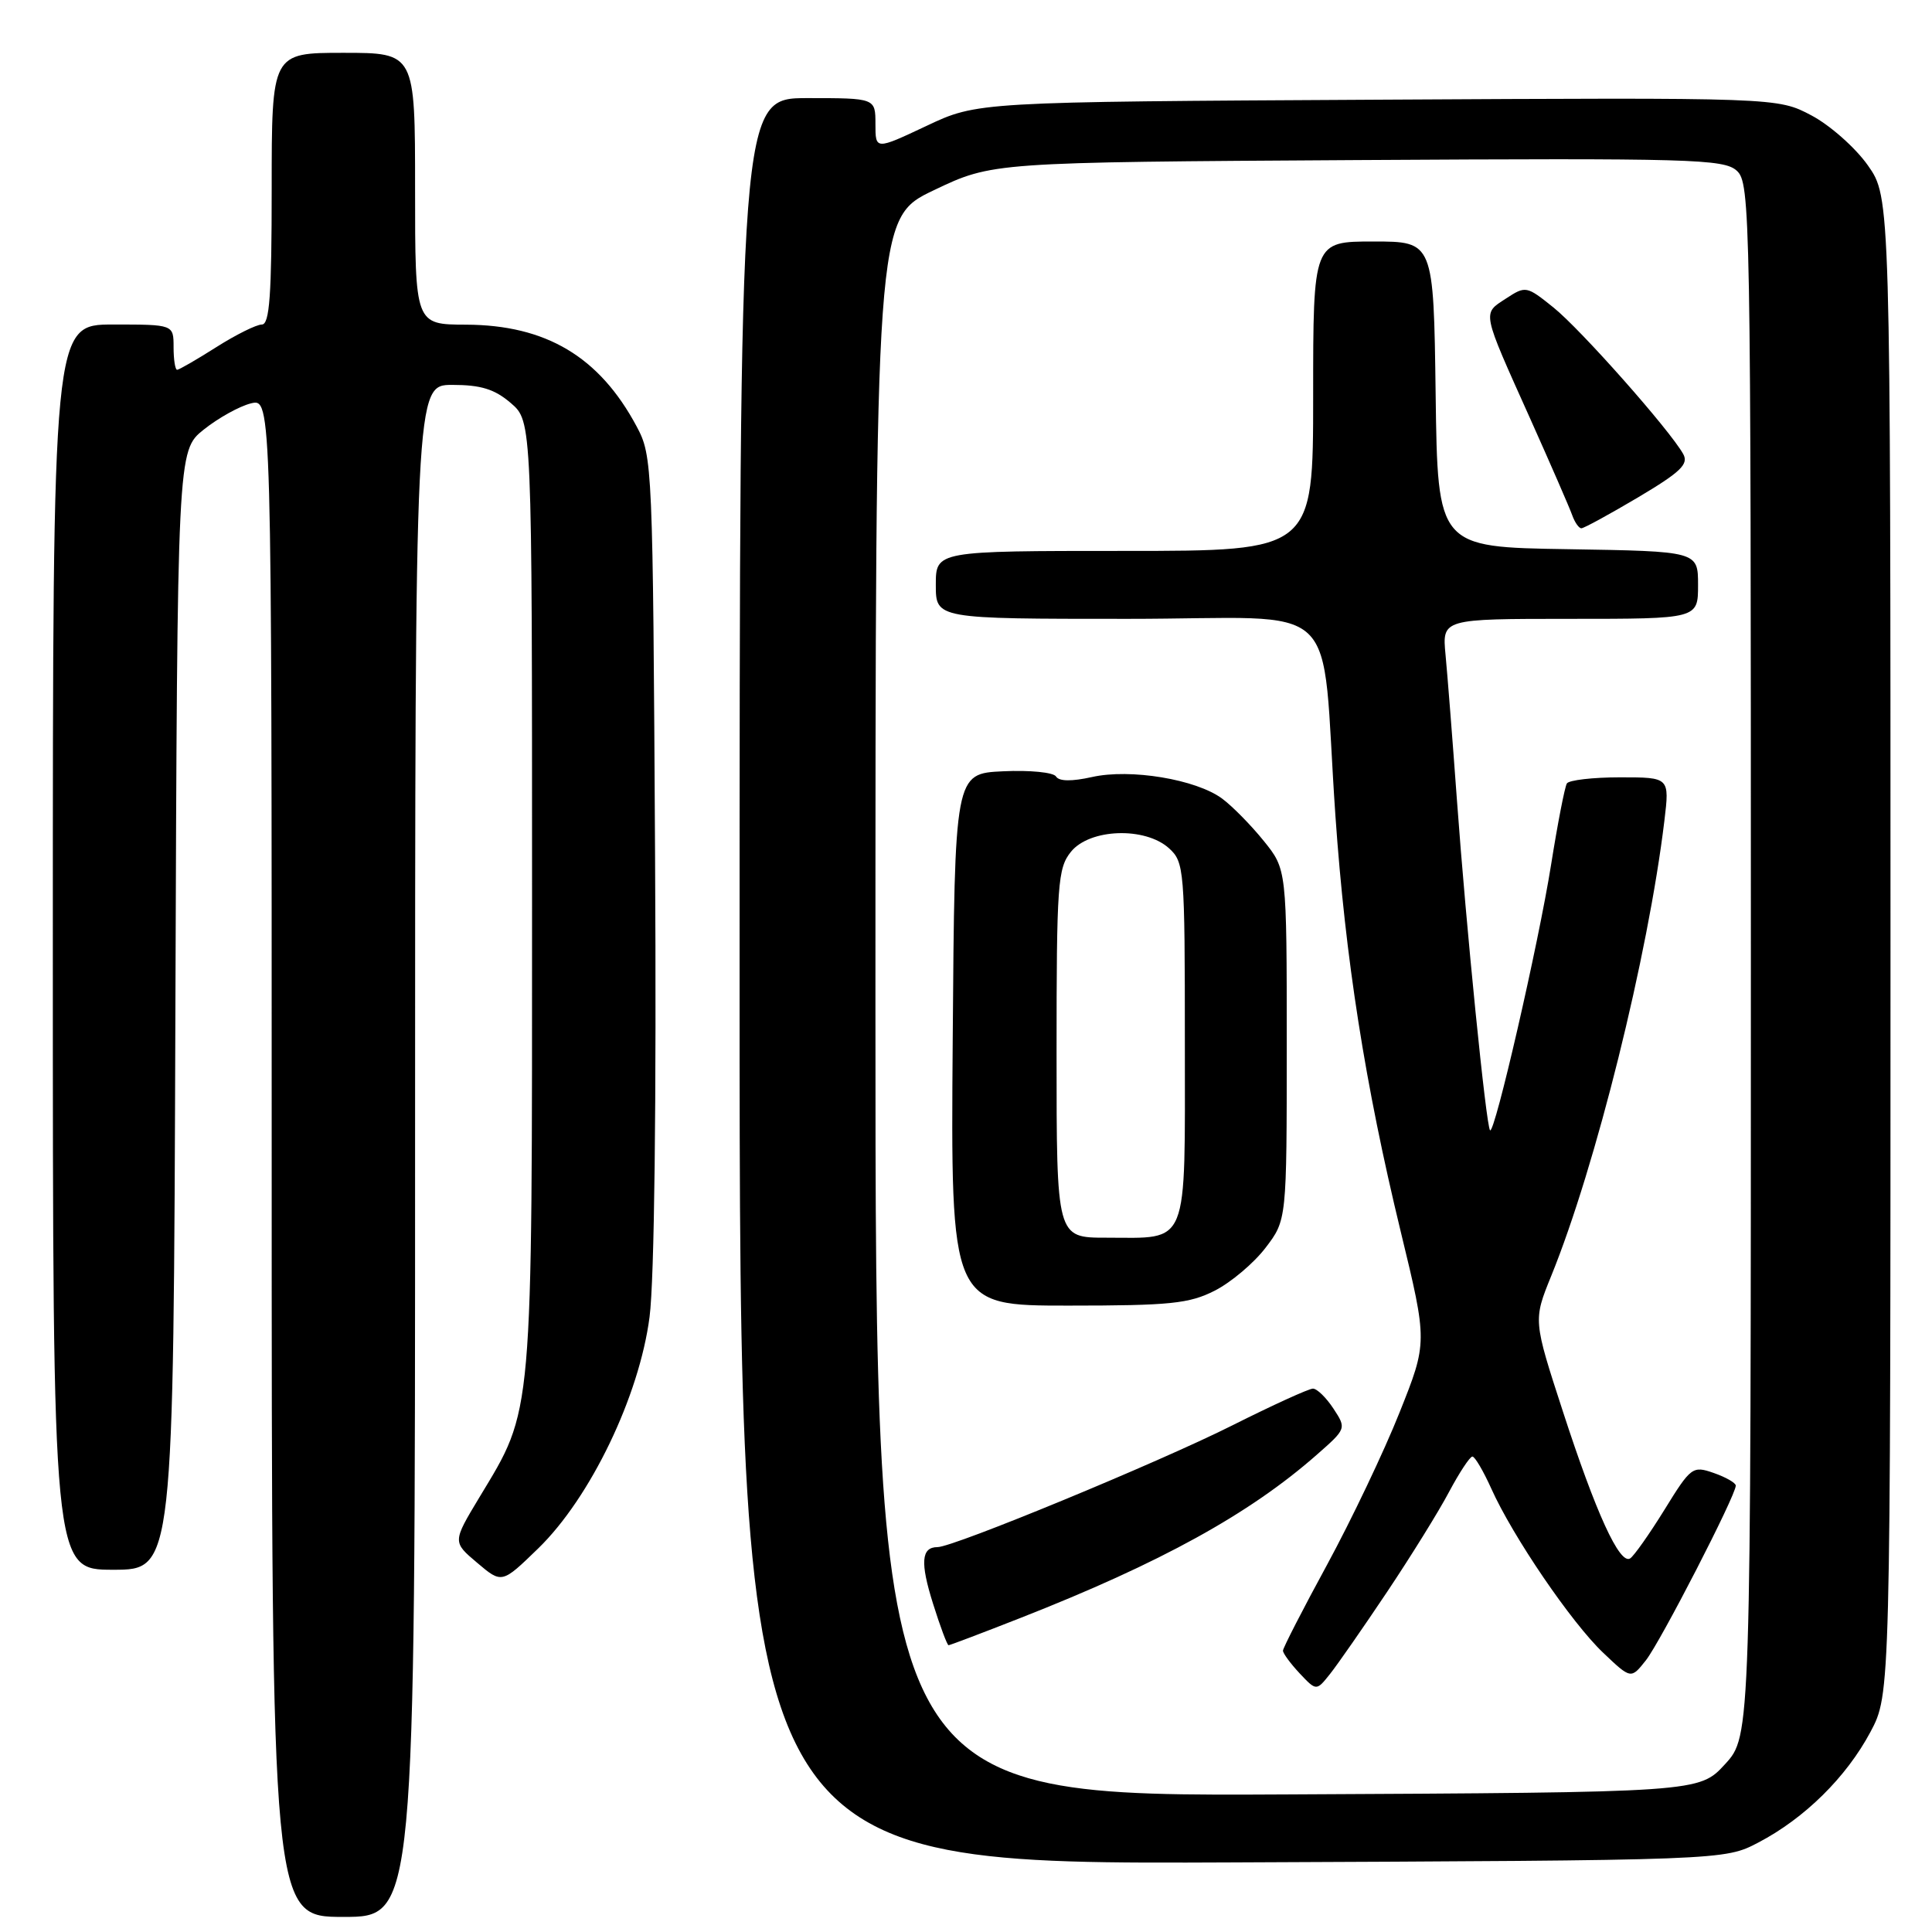 <?xml version="1.0" encoding="UTF-8" standalone="no"?>
<!DOCTYPE svg PUBLIC "-//W3C//DTD SVG 1.1//EN" "http://www.w3.org/Graphics/SVG/1.1/DTD/svg11.dtd" >
<svg xmlns="http://www.w3.org/2000/svg" xmlns:xlink="http://www.w3.org/1999/xlink" version="1.1" viewBox="0 0 256 256">
 <g >
 <path fill="currentColor"
d=" M 55.00 152.50 C 55.00 51.00 55.00 51.00 59.94 51.00 C 63.73 51.00 65.55 51.57 67.69 53.41 C 70.50 55.83 70.50 55.83 70.50 118.66 C 70.50 188.69 70.69 186.52 63.52 198.41 C 59.96 204.32 59.96 204.32 63.23 207.08 C 66.50 209.85 66.50 209.85 71.31 205.18 C 78.23 198.46 84.71 185.00 86.07 174.50 C 86.71 169.56 86.99 146.20 86.80 113.50 C 86.51 61.48 86.46 60.43 84.35 56.49 C 79.41 47.26 72.35 43.06 61.75 43.02 C 55.00 43.00 55.00 43.00 55.00 25.00 C 55.00 7.00 55.00 7.00 45.50 7.00 C 36.00 7.00 36.00 7.00 36.00 25.00 C 36.00 39.13 35.72 43.00 34.70 43.00 C 33.98 43.00 31.26 44.35 28.66 46.00 C 26.06 47.65 23.72 49.00 23.47 49.00 C 23.21 49.00 23.00 47.65 23.00 46.00 C 23.00 43.00 23.00 43.00 15.00 43.00 C 7.00 43.00 7.00 43.00 7.00 125.50 C 7.00 208.00 7.00 208.00 14.99 208.00 C 22.99 208.00 22.99 208.00 23.24 133.86 C 23.50 59.72 23.50 59.72 27.00 56.92 C 28.93 55.38 31.74 53.82 33.25 53.45 C 36.00 52.78 36.00 52.78 36.00 153.39 C 36.00 254.00 36.00 254.00 45.50 254.00 C 55.00 254.00 55.00 254.00 55.00 152.50 Z  M 233.00 244.14 C 239.13 240.93 244.64 235.49 247.84 229.50 C 250.50 224.50 250.50 224.50 250.50 125.34 C 250.50 26.17 250.50 26.17 247.50 21.91 C 245.85 19.57 242.48 16.59 240.02 15.29 C 235.53 12.92 235.53 12.92 182.52 13.21 C 129.50 13.50 129.50 13.50 122.75 16.69 C 116.00 19.87 116.00 19.87 116.00 16.44 C 116.00 13.00 116.00 13.00 107.00 13.00 C 98.00 13.00 98.00 13.00 98.00 130.03 C 98.00 247.06 98.00 247.06 163.25 246.78 C 228.50 246.50 228.50 246.50 233.00 244.14 Z  M 116.00 133.48 C 116.00 28.90 116.00 28.90 123.75 25.20 C 131.50 21.50 131.50 21.50 179.88 21.21 C 224.16 20.95 228.42 21.07 230.13 22.62 C 231.93 24.25 232.00 27.98 232.00 127.17 C 232.00 230.03 232.00 230.03 228.58 233.76 C 225.15 237.50 225.15 237.50 170.58 237.77 C 116.00 238.05 116.00 238.05 116.00 133.48 Z  M 183.80 210.93 C 186.95 206.22 190.65 200.26 192.01 197.68 C 193.38 195.11 194.77 193.00 195.10 193.00 C 195.43 193.00 196.55 194.91 197.60 197.24 C 200.44 203.58 208.24 215.03 212.43 219.00 C 216.11 222.50 216.11 222.50 218.09 220.00 C 220.02 217.55 230.00 198.16 230.00 196.85 C 230.00 196.49 228.69 195.74 227.09 195.18 C 224.28 194.20 224.06 194.36 220.55 200.05 C 218.55 203.28 216.50 206.19 216.00 206.50 C 214.61 207.36 211.46 200.47 207.09 187.02 C 203.16 174.94 203.16 174.94 205.54 169.08 C 211.44 154.58 218.39 126.61 220.54 108.75 C 221.23 103.00 221.23 103.00 214.67 103.00 C 211.07 103.00 207.89 103.37 207.62 103.81 C 207.34 104.26 206.40 109.10 205.53 114.56 C 203.87 125.03 198.04 150.37 197.44 149.77 C 196.92 149.25 194.27 122.82 193.05 106.00 C 192.47 98.03 191.79 89.36 191.54 86.75 C 191.09 82.00 191.09 82.00 208.05 82.00 C 225.00 82.00 225.00 82.00 225.00 77.52 C 225.00 73.05 225.00 73.05 207.75 72.77 C 190.50 72.50 190.50 72.50 190.23 52.25 C 189.96 32.00 189.96 32.00 181.98 32.00 C 174.00 32.00 174.00 32.00 174.00 52.50 C 174.00 73.00 174.00 73.00 149.00 73.00 C 124.00 73.00 124.00 73.00 124.00 77.50 C 124.00 82.00 124.00 82.00 149.43 82.00 C 178.55 82.00 174.91 78.55 176.95 108.10 C 178.27 127.05 180.88 143.70 185.60 163.18 C 189.16 177.86 189.16 177.86 185.44 187.18 C 183.40 192.31 179.09 201.35 175.87 207.29 C 172.64 213.22 170.00 218.37 170.00 218.72 C 170.00 219.08 171.00 220.43 172.21 221.73 C 174.43 224.08 174.43 224.08 176.25 221.79 C 177.25 220.53 180.65 215.64 183.80 210.93 Z  M 135.26 214.37 C 153.80 207.09 165.57 200.60 174.46 192.78 C 178.41 189.31 178.42 189.29 176.69 186.65 C 175.73 185.19 174.51 184.00 173.97 184.00 C 173.43 184.00 168.61 186.20 163.25 188.89 C 153.52 193.78 126.34 205.00 124.23 205.00 C 122.07 205.00 121.91 207.04 123.63 212.49 C 124.58 215.52 125.51 218.00 125.69 218.00 C 125.87 218.00 130.17 216.37 135.26 214.37 Z  M 160.98 171.01 C 163.13 169.91 166.15 167.36 167.69 165.34 C 170.50 161.66 170.50 161.66 170.50 138.42 C 170.50 115.19 170.50 115.19 167.44 111.41 C 165.76 109.33 163.29 106.82 161.94 105.82 C 158.48 103.26 149.77 101.82 144.70 102.96 C 142.00 103.56 140.33 103.54 139.93 102.89 C 139.59 102.34 136.43 102.03 132.91 102.20 C 126.50 102.50 126.50 102.50 126.24 137.75 C 125.97 173.00 125.97 173.00 141.53 173.00 C 155.08 173.00 157.58 172.74 160.98 171.01 Z  M 217.06 65.90 C 222.71 62.54 223.79 61.50 223.03 60.15 C 221.22 56.93 209.44 43.63 205.85 40.75 C 202.27 37.87 202.16 37.85 199.53 39.57 C 196.40 41.62 196.28 41.05 202.77 55.50 C 205.48 61.55 207.98 67.29 208.32 68.25 C 208.66 69.21 209.21 70.00 209.54 70.00 C 209.88 70.00 213.26 68.15 217.06 65.90 Z  M 140.00 139.61 C 140.00 117.09 140.15 115.04 141.91 112.86 C 144.40 109.79 151.72 109.53 154.90 112.40 C 156.92 114.24 157.00 115.18 157.00 138.12 C 157.00 165.64 157.66 164.00 146.57 164.00 C 140.00 164.00 140.00 164.00 140.00 139.61 Z "/>
</g>
</svg>